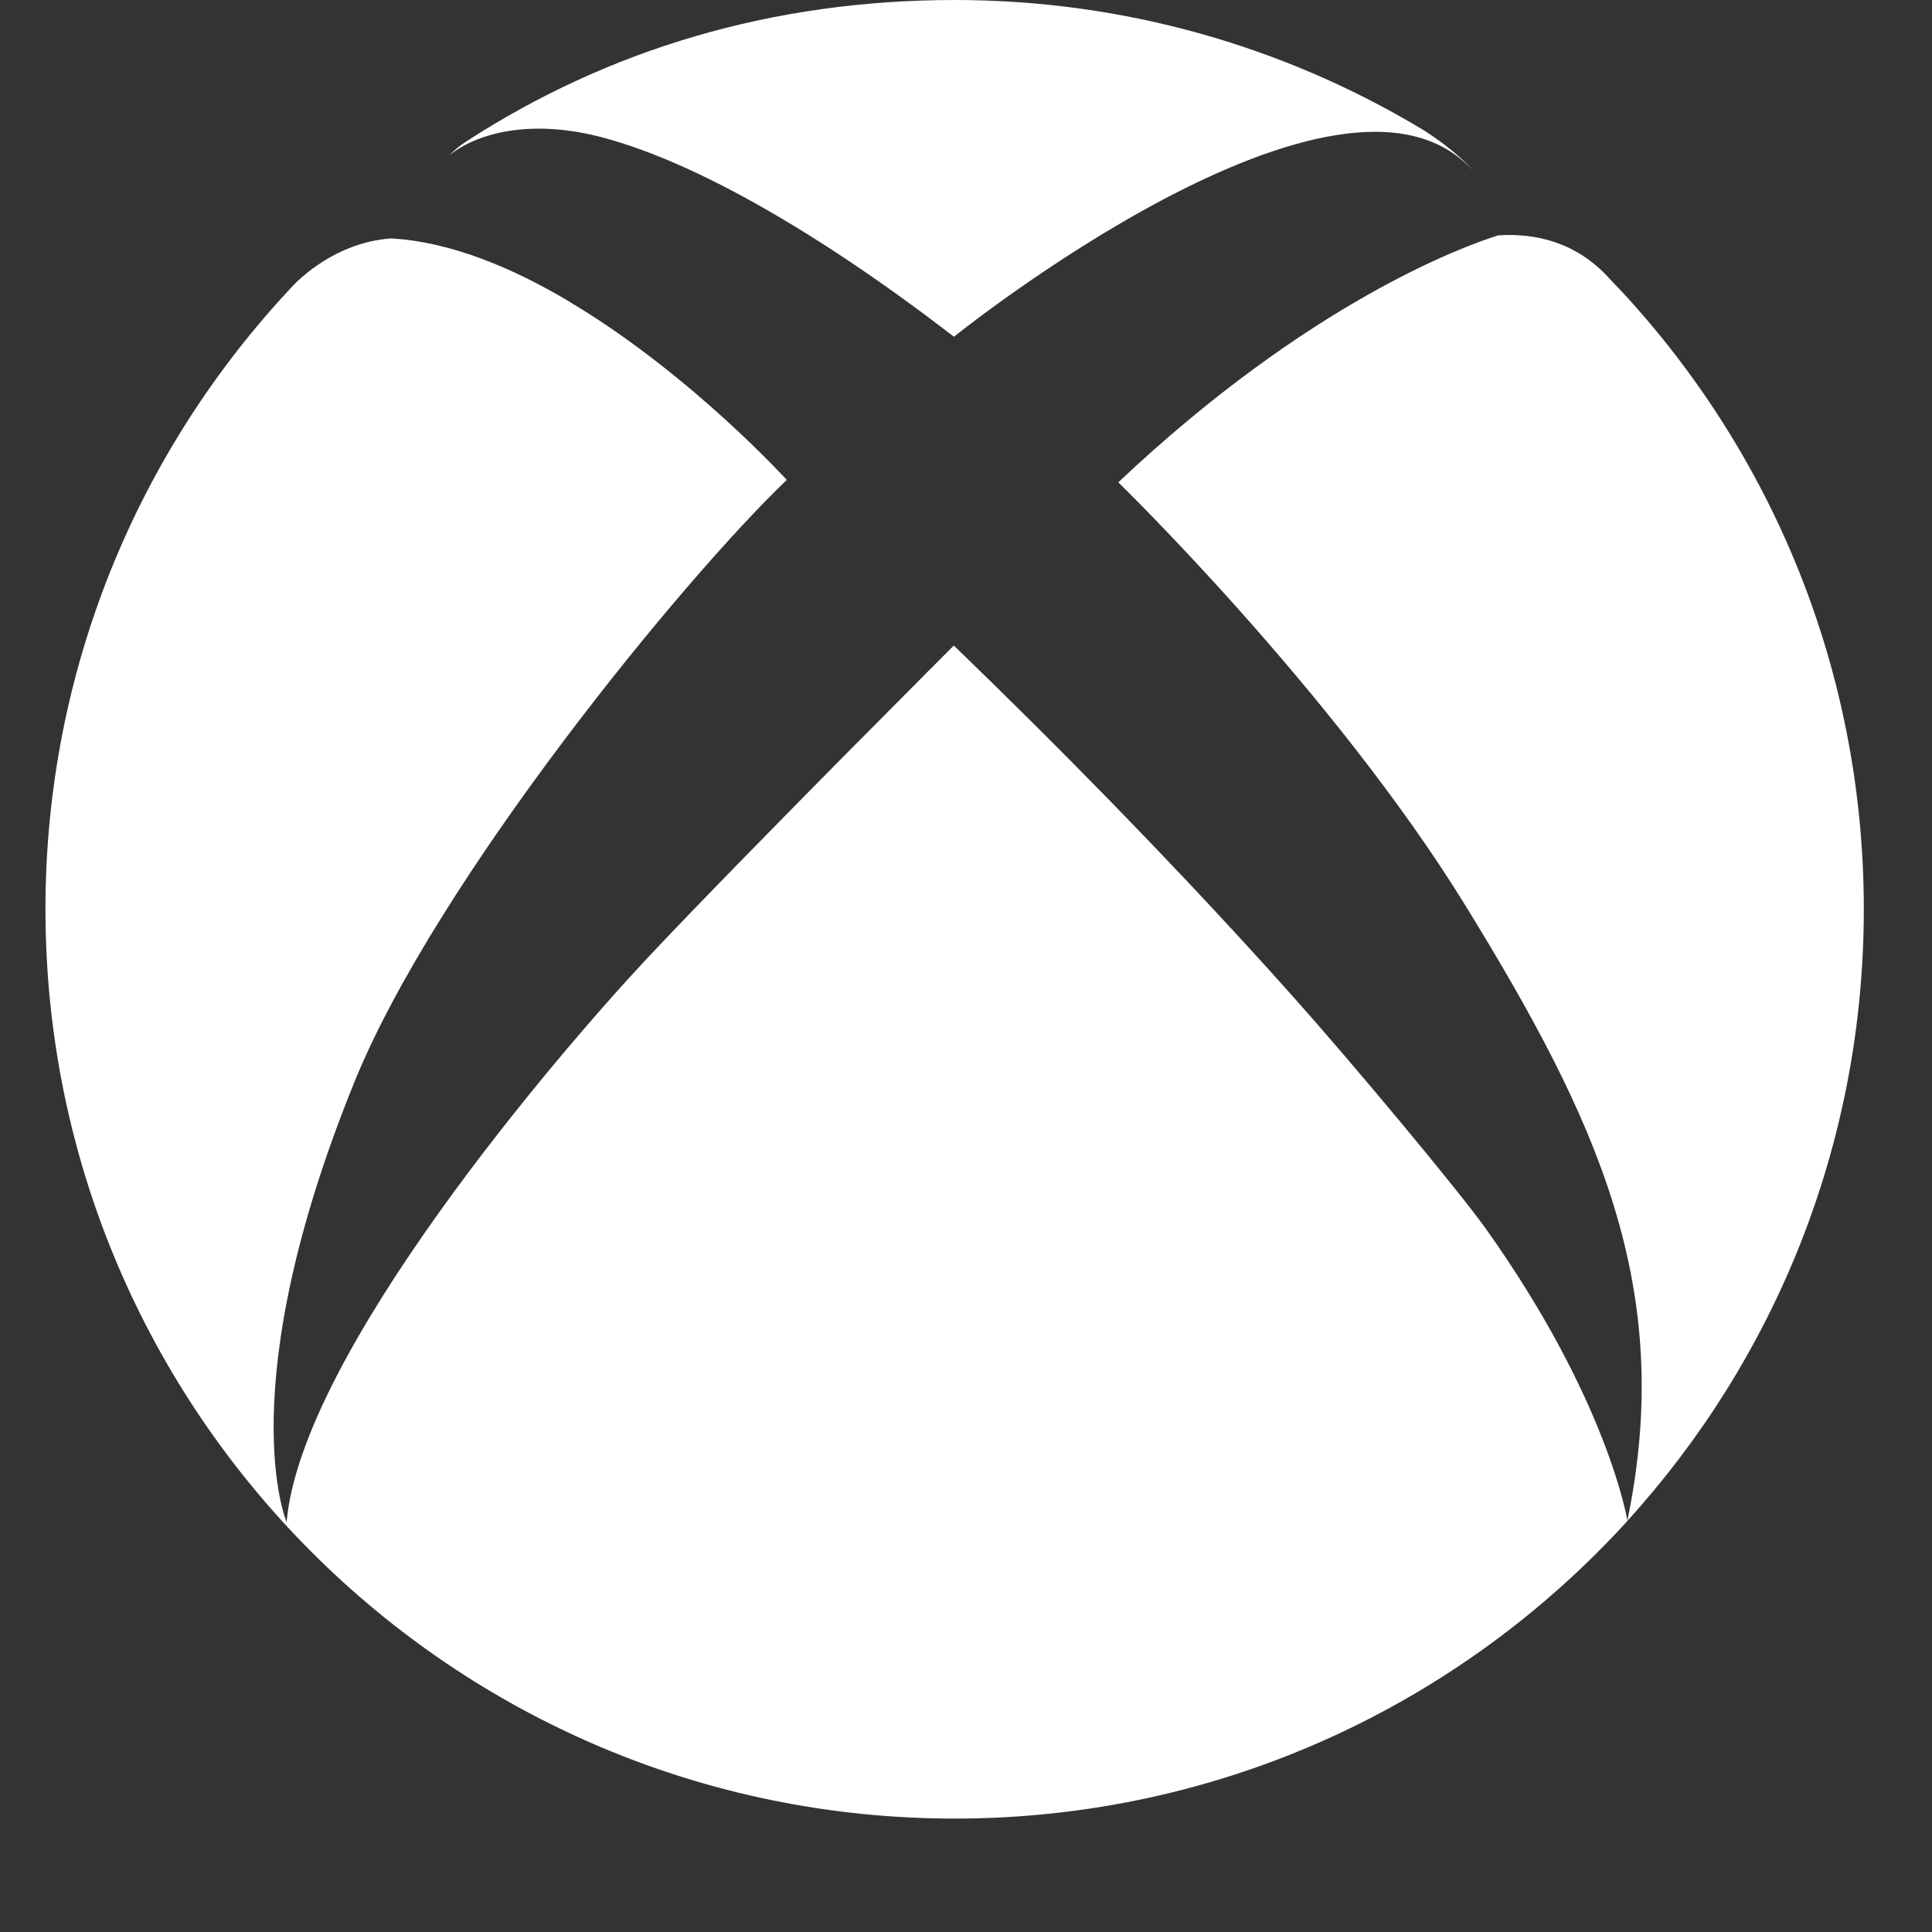 <svg width="17" height="17" viewBox="0 0 17 17" fill="none" xmlns="http://www.w3.org/2000/svg">
<rect x="0" y="0" width="17" height="17" fill="#333333" stroke="none"/>
<path d="M3.964 1.358C3.956 1.364 3.95 1.371 3.943 1.377C3.988 1.329 4.053 1.277 4.096 1.249C5.349 0.435 6.796 0 8.401 0C9.903 0 11.31 0.415 12.511 1.136C12.598 1.188 12.835 1.351 12.958 1.499V1.499C11.799 0.222 8.394 2.963 8.394 2.963C7.216 2.055 6.133 1.436 5.326 1.216C4.652 1.031 4.186 1.185 3.964 1.358ZM14.27 2.565C14.234 2.526 14.196 2.489 14.16 2.449C13.867 2.127 13.508 2.05 13.183 2.071C12.887 2.163 11.523 2.655 9.84 4.244C9.84 4.244 11.734 6.085 12.894 7.967C14.052 9.85 14.745 11.329 14.319 13.383C15.612 11.962 16.4 10.074 16.4 8C16.4 5.902 15.593 3.992 14.27 2.565ZM11.379 8.771C10.866 8.195 10.101 7.369 9.092 6.365C8.871 6.146 8.638 5.917 8.393 5.68C8.393 5.68 8.024 6.049 7.544 6.534V6.533C6.93 7.154 6.133 7.964 5.691 8.436C4.904 9.276 2.648 11.915 2.522 13.394C2.522 13.394 2.02 12.221 3.121 9.515C3.841 7.745 6.015 5.089 6.923 4.223C6.923 4.223 6.093 3.31 5.052 2.68L5.046 2.678C5.046 2.678 5.034 2.668 5.015 2.657C4.515 2.358 3.968 2.128 3.442 2.098C2.905 2.135 2.564 2.529 2.564 2.529C1.222 3.96 0.4 5.884 0.4 8.001C0.4 12.419 3.982 16.002 8.401 16.002C10.746 16.002 12.856 14.991 14.32 13.383C14.32 13.381 14.152 12.326 13.075 10.813C12.822 10.459 11.898 9.352 11.379 8.771Z" fill="white"/>
</svg>
